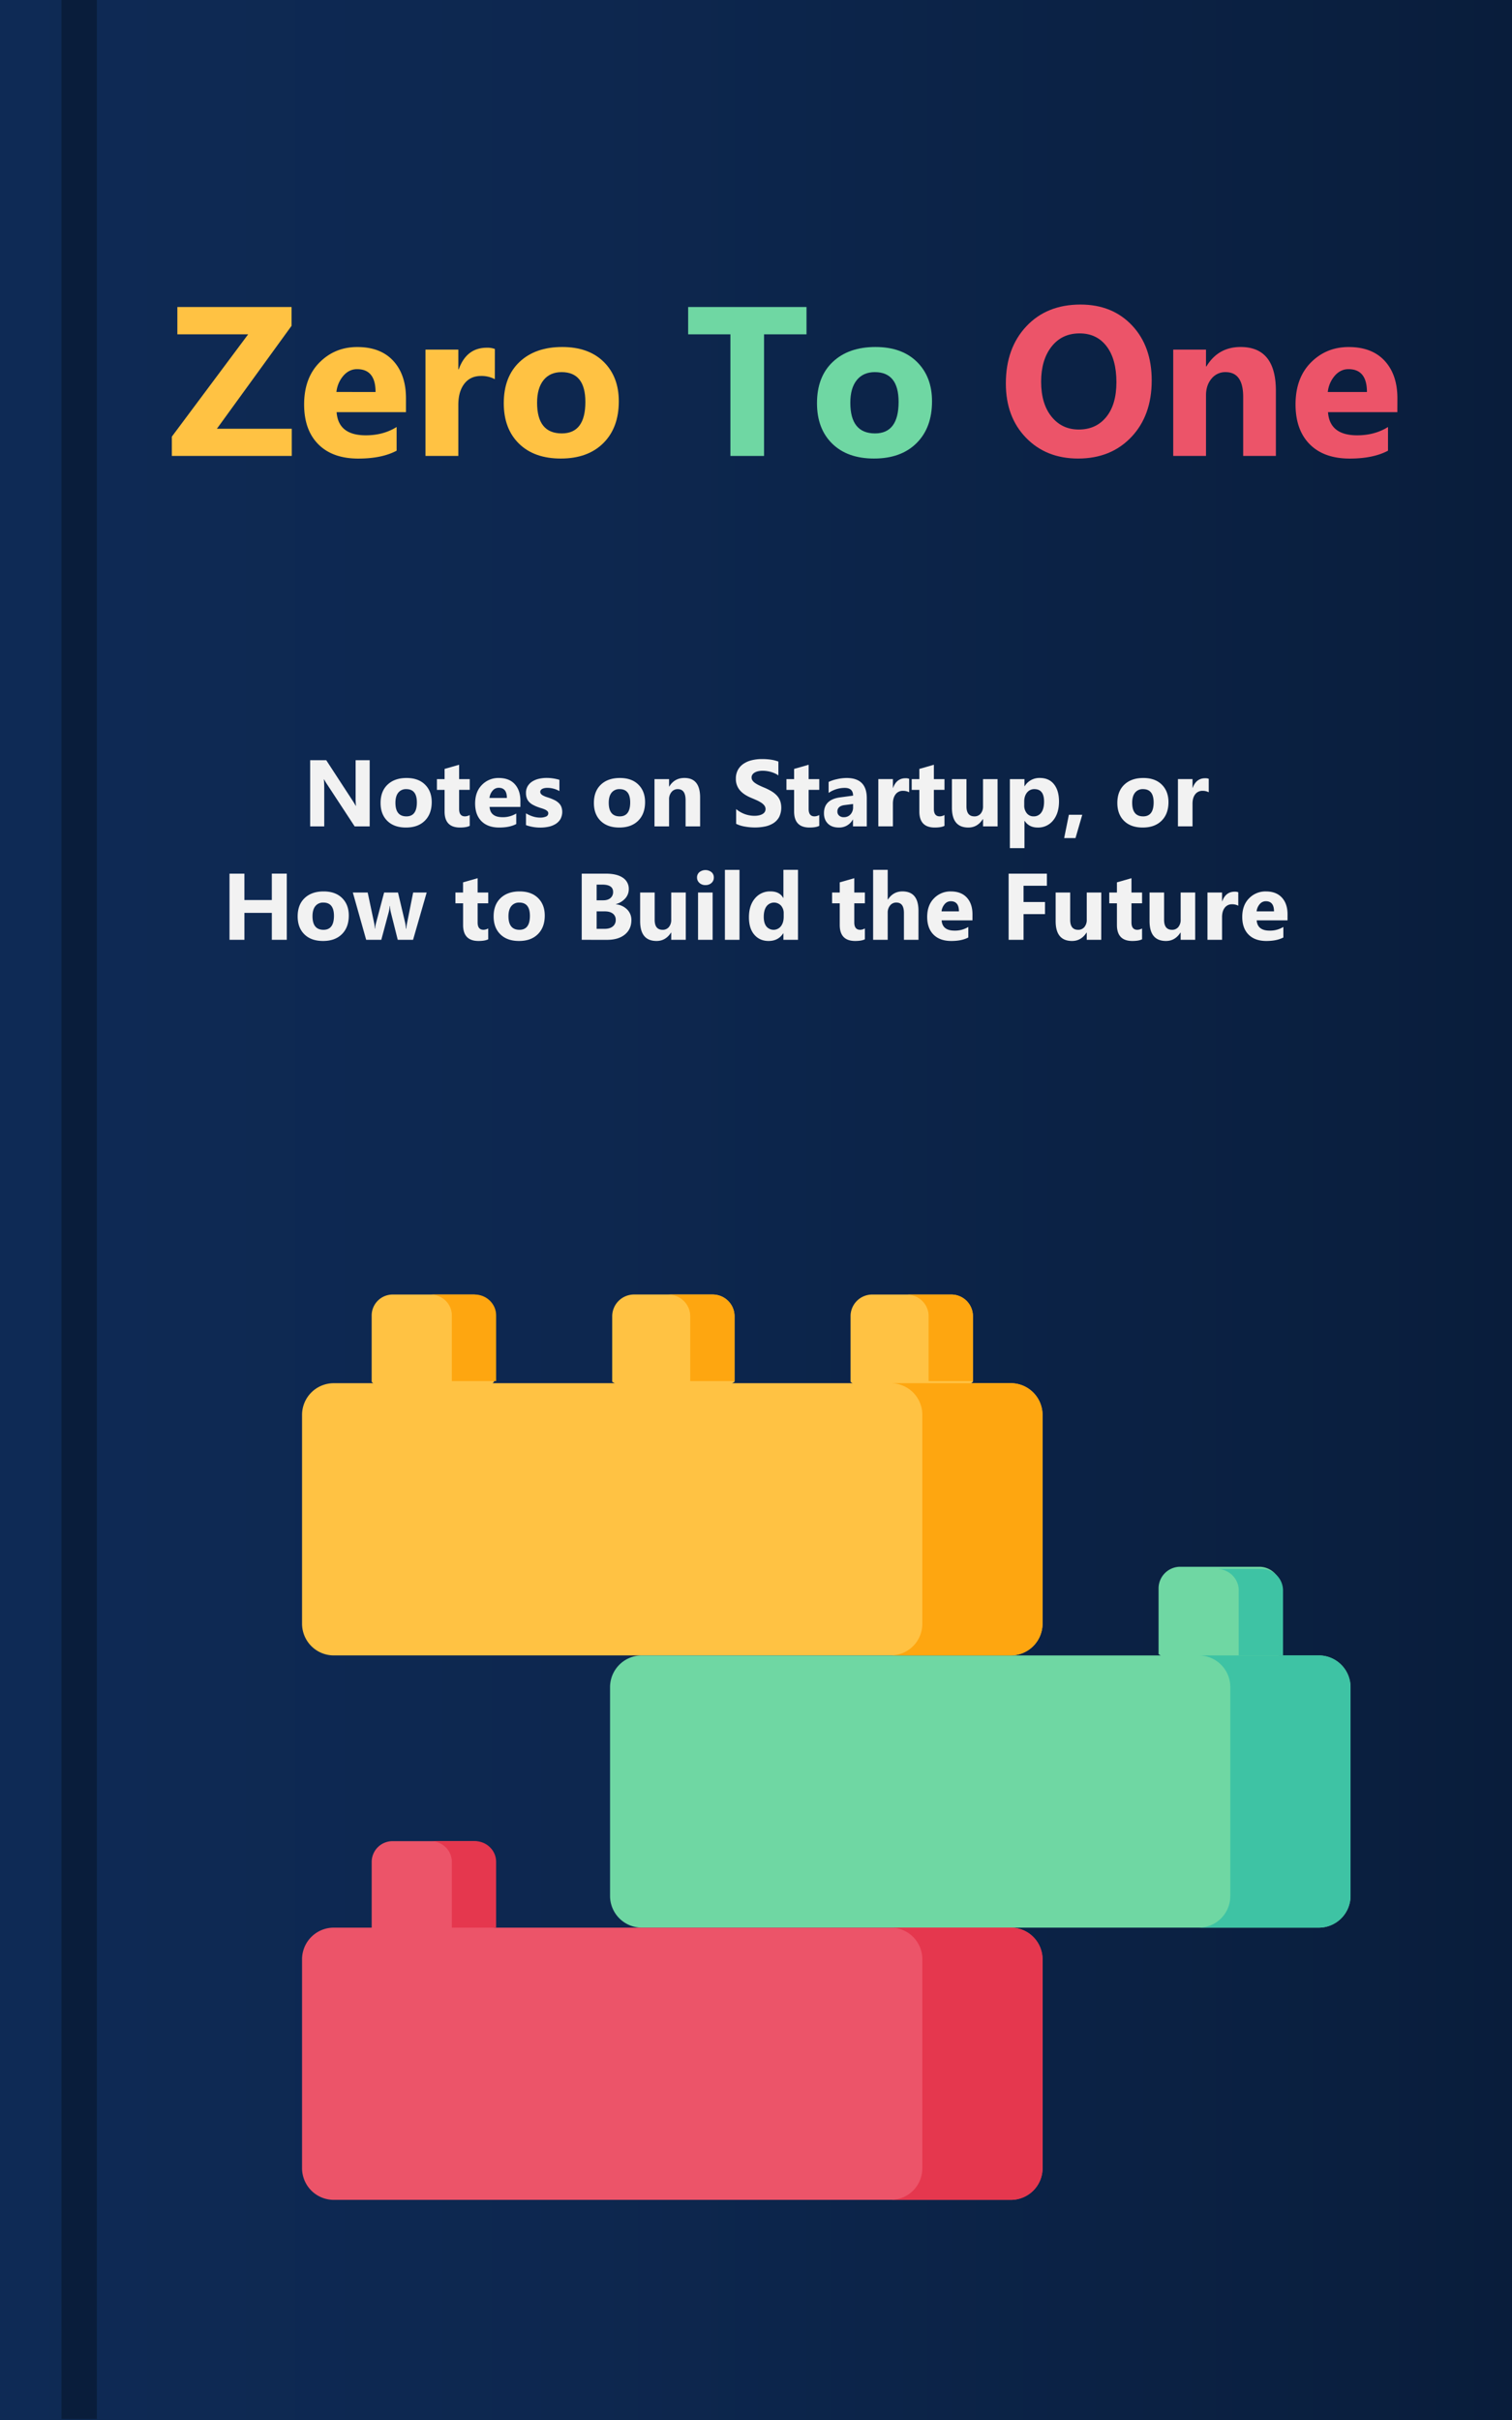 <svg id="Layer_1" data-name="Layer 1" xmlns="http://www.w3.org/2000/svg" xmlns:xlink="http://www.w3.org/1999/xlink" viewBox="0 0 1600 2560"><rect x="0" y="0" width="1600" height="2560" fill="#333333" stroke="none"/><defs><linearGradient id="linear-gradient" y1="1280" x2="1600" y2="1280" gradientUnits="userSpaceOnUse"><stop offset="0" stop-color="#0e2a55"/><stop offset="0.39" stop-color="#0d274f"/><stop offset="0.9" stop-color="#0a1f3f"/><stop offset="1" stop-color="#091d3b"/></linearGradient></defs><title>zero_to_one</title><rect width="1600" height="2560" fill="url(#linear-gradient)"/><path d="M522.78,2040v-70.31a22.06,22.06,0,0,0-22-22H415.32a22,22,0,0,0-22,22V2040L466,2083.82Z" fill="#ec5469" fill-rule="evenodd"/><path d="M1226,1749.74l64.74,45.82,64.74-45.82v-69.48a22.91,22.91,0,0,0-22.84-22.85h-83.8a22.91,22.91,0,0,0-22.84,22.85Z" fill="#6fd7a3" fill-rule="evenodd"/><path d="M900.06,1461.76l64.74,50,64.74-50v-69.48a22.85,22.85,0,0,0-22.85-22.85H922.87a22.9,22.9,0,0,0-22.81,22.85Z" fill="#ffc243" fill-rule="evenodd"/><path d="M777.27,1461.76V1392.4a23,23,0,0,0-22.94-23h-83.5a23.11,23.11,0,0,0-23,23v69.29l64.74,39.9Z" fill="#ffc243" fill-rule="evenodd"/><path d="M522.78,1461.76v-70.18a22.21,22.21,0,0,0-22.12-22.15H415.41a22.2,22.2,0,0,0-22.11,22.15v70.18L458,1526.22Z" fill="#ffc243" fill-rule="evenodd"/><path d="M319.63,1496.58V1717.7a33.58,33.58,0,0,0,33.47,33.48h716.63a33.58,33.58,0,0,0,33.48-33.48v-221a33.58,33.58,0,0,0-33.48-33.48H353.13a33.54,33.54,0,0,0-33.5,33.39Z" fill="#ffc243" fill-rule="evenodd"/><path d="M645.56,1784.65v221A33.58,33.58,0,0,0,679,2039.16h716.63a33.58,33.58,0,0,0,33.47-33.48v-221a33.57,33.57,0,0,0-33.48-33.47H679A33.57,33.57,0,0,0,645.56,1784.65Z" fill="#6fd7a3" fill-rule="evenodd"/><path d="M1069.7,2039.16H353.13a33.53,33.53,0,0,0-33.5,33.38V2293.7a33.55,33.55,0,0,0,33.5,33.44H1069.7a33.56,33.56,0,0,0,33.51-33.44V2072.54A33.54,33.54,0,0,0,1069.7,2039.16Z" fill="#ec5469" fill-rule="evenodd"/><path d="M942.69,1751.18h127a33.58,33.58,0,0,0,33.48-33.48v-221a33.58,33.58,0,0,0-33.48-33.48h-127A33.42,33.42,0,0,1,976,1496.58v221.21A33.43,33.43,0,0,1,942.69,1751.18Z" fill="#fea610" fill-rule="evenodd"/><path d="M1301.89,1784.56v221.22a33.42,33.42,0,0,1-33.27,33.38h127.05a33.58,33.58,0,0,0,33.47-33.48v-221a33.57,33.57,0,0,0-33.48-33.47h-127A33.42,33.42,0,0,1,1301.89,1784.56Z" fill="#3ec3a4" fill-rule="evenodd"/><path d="M1103.21,2072.64a33.58,33.58,0,0,0-33.48-33.48h-127A33.42,33.42,0,0,1,976,2072.54V2293.7a33.43,33.43,0,0,1-33.27,33.44h127.24a33.44,33.44,0,0,0,33.28-33.44Z" fill="#e5374e" fill-rule="evenodd"/><path d="M478.13,1391.39V1461H525v-69.57c0-12.11-10.22-22-22.63-22H455.5C468,1369.43,478.13,1379.28,478.13,1391.39Z" fill="#fea610" fill-rule="evenodd"/><path d="M730.39,1392.2V1461h46.88V1392.2c0-12.54-10.6-22.77-23.47-22.77H706.92C719.85,1369.43,730.39,1379.66,730.39,1392.2Z" fill="#fea610" fill-rule="evenodd"/><path d="M982.66,1392.08V1461h46.88v-68.68a22.85,22.85,0,0,0-22.85-22.85H959.28C972.1,1369.43,982.66,1379.59,982.66,1392.08Z" fill="#fea610" fill-rule="evenodd"/><path d="M1310.82,1682.29v68.89h46.88v-68.69a22.91,22.91,0,0,0-22.84-22.84h-47.38C1300.35,1659.65,1310.82,1669.87,1310.82,1682.29Z" fill="#3ec3a4" fill-rule="evenodd"/><path d="M525,2039.16v-69.7c0-12-10.15-21.83-22.51-21.83H455.62c12.42,0,22.51,9.78,22.51,21.83v69.7Z" fill="#e5374e" fill-rule="evenodd"/><path d="M308.75,482.32H181.85V461.88L262.6,353.67H187.68V324.78H308.53v19.88l-79,108.88h79.21Z" fill="#ffc243"/><path d="M429.6,436H356.21q1.76,24.5,30.87,24.5,18.57,0,32.63-8.79v25.05q-15.6,8.34-40.54,8.35-27.26,0-42.3-15.11t-15.05-42.13q0-28,16.26-44.39t40-16.37q24.62,0,38.07,14.61t13.46,39.67Zm-32.19-21.32q0-24.17-19.56-24.17-8.36,0-14.45,6.93A31.43,31.43,0,0,0,356,414.64Z" fill="#ffc243"/><path d="M523.64,401.13A30.15,30.15,0,0,0,509,397.72q-11.32,0-17.69,8.3T485,428.6v53.72H450.25V369.82H485v20.87h.44q8.23-22.85,29.66-22.85a22.34,22.34,0,0,1,8.57,1.32Z" fill="#ffc243"/><path d="M593.4,485.07q-28.12,0-44.22-15.77t-16.09-42.79q0-27.9,16.7-43.67t45.15-15.77q28,0,43.95,15.77t15.93,41.69q0,28-16.43,44.28T593.4,485.07Zm.88-91.41q-12.3,0-19.11,8.46t-6.82,23.95q0,32.42,26.15,32.41,24.94,0,24.94-33.29Q619.44,393.66,594.28,393.66Z" fill="#ffc243"/><path d="M853.45,353.67H808.51V482.32H772.92V353.67H728.2V324.78H853.45Z" fill="#6fd7a3"/><path d="M924.86,485.07q-28.12,0-44.22-15.77t-16.1-42.79q0-27.9,16.7-43.67t45.16-15.77q28,0,43.94,15.77t15.93,41.69q0,28-16.42,44.28T924.86,485.07Zm.88-91.41q-12.3,0-19.12,8.46t-6.81,23.95q0,32.42,26.15,32.41,24.93,0,24.94-33.29Q950.9,393.66,925.74,393.66Z" fill="#6fd7a3"/><path d="M1140.85,485.07q-33.84,0-55.15-22t-21.31-57.41q0-37.35,21.64-60.42t57.35-23.07q33.72,0,54.55,22.08t20.81,58.23q0,37.14-21.58,59.87T1140.85,485.07Zm1.54-132.39q-18.67,0-29.66,14t-11,37.08q0,23.4,11,37t28.78,13.62q18.35,0,29.11-13.23t10.77-36.75q0-24.51-10.44-38.13T1142.39,352.68Z" fill="#ec5469"/><path d="M1350.14,482.32h-34.61V419.81q0-26.15-18.67-26.15a18.53,18.53,0,0,0-14.83,6.92q-5.83,6.93-5.83,17.58v64.16h-34.71V369.82h34.71v17.8h.44q12.42-20.55,36.15-20.55,37.35,0,37.35,46.37Z" fill="#ec5469"/><path d="M1478.68,436h-73.39q1.76,24.5,30.87,24.5,18.57,0,32.63-8.79v25.05q-15.6,8.34-40.54,8.35Q1401,485.07,1386,470t-15.06-42.13q0-28,16.26-44.39t40-16.37q24.61,0,38.07,14.61t13.46,39.67Zm-32.19-21.32q0-24.17-19.56-24.17-8.34,0-14.44,6.93a31.36,31.36,0,0,0-7.42,17.24Z" fill="#ec5469"/><path d="M391.21,874.19H375.29l-28.85-44a62.07,62.07,0,0,1-3.52-5.81h-.2c.27,2.47.4,6.25.4,11.32v38.48h-14.9v-70h17L373,846.8q1.9,2.88,3.51,5.71h.2a75,75,0,0,1-.39-9.62V804.17h14.89Z" fill="#f2f2f2"/><path d="M429.54,875.41q-12.5,0-19.65-7t-7.16-19q0-12.4,7.43-19.41t20.06-7q12.46,0,19.54,7t7.08,18.53q0,12.45-7.3,19.68T429.54,875.41Zm.39-40.62a10.27,10.27,0,0,0-8.49,3.76q-3,3.75-3,10.64,0,14.4,11.62,14.41,11.09,0,11.08-14.8Q441.11,834.79,429.93,834.79Z" fill="#f2f2f2"/><path d="M497.07,873.61q-3.42,1.8-10.3,1.8-16.31,0-16.31-16.94v-22.9h-8.11V824.19h8.11V813.4L485.84,809v15.18h11.23v11.38H485.84v20.21q0,7.82,6.2,7.82a10.52,10.52,0,0,0,5-1.42Z" fill="#f2f2f2"/><path d="M550.68,853.59H518.07q.78,10.89,13.72,10.88a26.82,26.82,0,0,0,14.5-3.9V871.7q-6.93,3.72-18,3.71-12.1,0-18.8-6.71T502.78,850q0-12.45,7.23-19.72A24.08,24.08,0,0,1,527.78,823q11,0,16.92,6.49t6,17.63Zm-14.3-9.48q0-10.74-8.69-10.74a8.32,8.32,0,0,0-6.43,3.08,14,14,0,0,0-3.29,7.66Z" fill="#f2f2f2"/><path d="M556.59,872.87v-12.5a33,33,0,0,0,7.59,3.42,25.18,25.18,0,0,0,7.16,1.12,15.35,15.35,0,0,0,6.47-1.12,3.63,3.63,0,0,0,2.37-3.42,3.16,3.16,0,0,0-1.08-2.44,9.87,9.87,0,0,0-2.76-1.71,30.87,30.87,0,0,0-3.68-1.32c-1.34-.39-2.62-.83-3.86-1.31a37,37,0,0,1-5.25-2.42,15.25,15.25,0,0,1-3.81-3,11.77,11.77,0,0,1-2.34-4,15.71,15.71,0,0,1-.81-5.32,13.72,13.72,0,0,1,1.83-7.23,14.83,14.83,0,0,1,4.89-4.95,22.35,22.35,0,0,1,7-2.84,36.49,36.49,0,0,1,8.18-.9,45.69,45.69,0,0,1,6.74.51,51.84,51.84,0,0,1,6.73,1.49v11.92a24.28,24.28,0,0,0-6.27-2.57,26.45,26.45,0,0,0-6.57-.85,14.36,14.36,0,0,0-2.85.27,9.42,9.42,0,0,0-2.37.78,4.25,4.25,0,0,0-1.61,1.32,3,3,0,0,0-.59,1.83,3.36,3.36,0,0,0,.88,2.34,7.75,7.75,0,0,0,2.29,1.69A24.3,24.3,0,0,0,578,843q1.74.56,3.45,1.14a44.71,44.71,0,0,1,5.56,2.35,17.44,17.44,0,0,1,4.27,3,11.75,11.75,0,0,1,2.74,4,16,16,0,0,1-1,13.06,15.41,15.41,0,0,1-5.12,5.13,23.21,23.21,0,0,1-7.38,2.88,41,41,0,0,1-8.66.9A44.52,44.52,0,0,1,556.59,872.87Z" fill="#f2f2f2"/><path d="M655.27,875.41q-12.49,0-19.65-7t-7.15-19q0-12.4,7.42-19.41T656,823q12.45,0,19.53,7t7.08,18.53q0,12.45-7.3,19.68T655.27,875.41Zm.39-40.62a10.28,10.28,0,0,0-8.49,3.76q-3,3.75-3,10.64,0,14.4,11.62,14.41,11.09,0,11.09-14.8Q666.85,834.79,655.66,834.79Z" fill="#f2f2f2"/><path d="M740.87,874.19H725.49V846.41q0-11.62-8.3-11.62a8.22,8.22,0,0,0-6.59,3.07,11.71,11.71,0,0,0-2.59,7.82v28.51H692.58v-50H708v7.91h.19q5.52-9.14,16.07-9.13,16.59,0,16.6,20.61Z" fill="#f2f2f2"/><path d="M779,871.51V855.88A29.92,29.92,0,0,0,798.24,863a22.16,22.16,0,0,0,5.2-.54,12.07,12.07,0,0,0,3.71-1.49,6.44,6.44,0,0,0,2.23-2.24,5.69,5.69,0,0,0,.73-2.81,6.05,6.05,0,0,0-1.17-3.66,12.66,12.66,0,0,0-3.2-3,34.18,34.18,0,0,0-4.81-2.64c-1.86-.84-3.86-1.71-6-2.59q-8.2-3.4-12.23-8.35a18.17,18.17,0,0,1-4-11.91,18.94,18.94,0,0,1,2.2-9.4,18.62,18.62,0,0,1,6-6.47,26.72,26.72,0,0,1,8.77-3.73,44.85,44.85,0,0,1,10.54-1.2,63.23,63.23,0,0,1,9.69.66,37.45,37.45,0,0,1,7.79,2v14.6a23.25,23.25,0,0,0-3.83-2.15,30.61,30.61,0,0,0-4.27-1.54,31.42,31.42,0,0,0-4.37-.9,30.31,30.31,0,0,0-4.13-.3,21,21,0,0,0-4.88.52,12.38,12.38,0,0,0-3.71,1.44,7.08,7.08,0,0,0-2.35,2.22,5.28,5.28,0,0,0-.83,2.9,5.55,5.55,0,0,0,.93,3.15,10.64,10.64,0,0,0,2.64,2.64,28.11,28.11,0,0,0,4.15,2.44q2.44,1.2,5.52,2.47a60.9,60.9,0,0,1,7.54,3.73,27,27,0,0,1,5.74,4.47,17.57,17.57,0,0,1,3.66,5.69,22.71,22.71,0,0,1-1,17.28,18,18,0,0,1-6,6.45,26.35,26.35,0,0,1-8.87,3.54,51.51,51.51,0,0,1-10.66,1.07,59.47,59.47,0,0,1-11-1A33.38,33.38,0,0,1,779,871.51Z" fill="#f2f2f2"/><path d="M866.94,873.61q-3.41,1.8-10.3,1.8-16.3,0-16.31-16.94v-22.9h-8.1V824.19h8.1V813.4L855.71,809v15.18h11.23v11.38H855.71v20.21q0,7.82,6.2,7.82a10.49,10.49,0,0,0,5-1.42Z" fill="#f2f2f2"/><path d="M917.24,874.19h-14.6V867h-.2a16.29,16.29,0,0,1-14.89,8.4q-7.27,0-11.45-4.12t-4.18-11q0-14.55,17.24-16.8l13.57-1.81q0-8.2-8.88-8.2a30.3,30.3,0,0,0-17,5.32V827.17a38,38,0,0,1,8.81-2.93A46.13,46.13,0,0,1,895.85,823q21.39,0,21.39,21.34Zm-14.51-20.31v-3.37l-9.08,1.17q-7.51,1-7.52,6.79a5.6,5.6,0,0,0,1.83,4.32,7.06,7.06,0,0,0,5,1.68,9.13,9.13,0,0,0,7.08-3A10.85,10.85,0,0,0,902.73,853.88Z" fill="#f2f2f2"/><path d="M962.06,838.11a13.36,13.36,0,0,0-6.49-1.52,9.33,9.33,0,0,0-7.86,3.69q-2.84,3.69-2.84,10v23.88H929.44v-50h15.43v9.28h.2q3.66-10.15,13.18-10.16a9.93,9.93,0,0,1,3.81.59Z" fill="#f2f2f2"/><path d="M999.46,873.61q-3.42,1.8-10.3,1.8-16.3,0-16.31-16.94v-22.9h-8.1V824.19h8.1V813.4L988.23,809v15.18h11.23v11.38H988.23v20.21q0,7.82,6.2,7.82a10.49,10.49,0,0,0,5-1.42Z" fill="#f2f2f2"/><path d="M1055.67,874.19h-15.39v-7.62H1040q-5.71,8.85-15.28,8.84-17.38,0-17.39-21V824.19h15.38V853q0,10.59,8.4,10.6a8.3,8.3,0,0,0,6.64-2.91,11.72,11.72,0,0,0,2.49-7.89V824.19h15.39Z" fill="#f2f2f2"/><path d="M1084.28,868.38h-.2v28.81h-15.43v-73h15.43v7.52h.2a18.13,18.13,0,0,1,16.06-8.74q9.72,0,15,6.67t5.3,18.14q0,12.5-6.18,20.06a20.14,20.14,0,0,1-16.43,7.57Q1089,875.41,1084.28,868.38Zm-.44-20.51v4a12.72,12.72,0,0,0,2.73,8.44,8.9,8.9,0,0,0,7.18,3.28,9.46,9.46,0,0,0,8.18-4.08q2.91-4.08,2.9-11.55,0-13.19-10.25-13.18a9.6,9.6,0,0,0-7.74,3.59Q1083.84,842,1083.84,847.87Z" fill="#f2f2f2"/><path d="M1145.26,861.89l-7.17,24.7h-12l5-24.7Z" fill="#f2f2f2"/><path d="M1209.18,875.41q-12.5,0-19.65-7t-7.16-19q0-12.4,7.43-19.41t20.06-7q12.47,0,19.54,7t7.08,18.53q0,12.45-7.3,19.68T1209.18,875.41Zm.39-40.62a10.25,10.25,0,0,0-8.49,3.76q-3,3.75-3,10.64,0,14.4,11.62,14.41,11.08,0,11.08-14.8Q1220.75,834.79,1209.57,834.79Z" fill="#f2f2f2"/><path d="M1279.1,838.11a13.36,13.36,0,0,0-6.49-1.52,9.33,9.33,0,0,0-7.86,3.69q-2.84,3.69-2.83,10v23.88h-15.43v-50h15.43v9.28h.19q3.66-10.15,13.18-10.16a9.93,9.93,0,0,1,3.81.59Z" fill="#f2f2f2"/><path d="M303.47,994.19H287.65V965.68h-29v28.51H242.87v-70h15.77V952.1h29V924.17h15.82Z" fill="#f2f2f2"/><path d="M341.8,995.41q-12.51,0-19.66-7t-7.15-19q0-12.4,7.42-19.41t20.07-7q12.45,0,19.53,7t7.08,18.53q0,12.45-7.3,19.68T341.8,995.41Zm.39-40.62a10.29,10.29,0,0,0-8.5,3.76q-3,3.75-3,10.64,0,14.4,11.63,14.41,11.07,0,11.08-14.8Q353.37,954.79,342.19,954.79Z" fill="#f2f2f2"/><path d="M451.51,944.19l-14.4,50H420.9l-7.37-29.3a29.33,29.33,0,0,1-.83-6.39h-.3a39,39,0,0,1-1,6.2l-7.91,29.49h-16l-14.11-50h15.72L396,976.81a42.78,42.78,0,0,1,.73,5.57H397a31,31,0,0,1,.88-5.77l8.59-32.42h14.7l7.72,32.62a53.38,53.38,0,0,1,.68,5.66h.34a55,55,0,0,1,.78-5.66l6.5-32.62Z" fill="#f2f2f2"/><path d="M516.65,993.61q-3.42,1.8-10.3,1.8-16.31,0-16.31-16.94v-22.9h-8.11V944.19H490V933.4L505.42,929v15.18h11.23v11.38H505.42v20.21q0,7.82,6.2,7.82a10.52,10.52,0,0,0,5-1.42Z" fill="#f2f2f2"/><path d="M549.17,995.41q-12.49,0-19.65-7t-7.16-19q0-12.4,7.43-19.41t20.06-7q12.45,0,19.53,7t7.08,18.53q0,12.45-7.29,19.68T549.17,995.41Zm.39-40.62a10.3,10.3,0,0,0-8.5,3.76q-3,3.75-3,10.64,0,14.4,11.62,14.41,11.08,0,11.08-14.8Q560.74,954.79,549.56,954.79Z" fill="#f2f2f2"/><path d="M615.58,994.19v-70h25.48q11.73,0,18,4.3a13.81,13.81,0,0,1,6.3,12.11,14.36,14.36,0,0,1-3.83,9.91,20.21,20.21,0,0,1-9.79,5.91v.19a19.42,19.42,0,0,1,11.94,5.52,15.46,15.46,0,0,1,4.46,11.18q0,9.63-6.88,15.26t-18.8,5.64Zm15.77-58.4v16.6h6.93c3.26,0,5.82-.78,7.69-2.36a8.09,8.09,0,0,0,2.81-6.52q0-7.72-11.52-7.72Zm0,28.32v18.46h8.54c3.65,0,6.5-.85,8.57-2.54a8.46,8.46,0,0,0,3.1-6.93,7.91,7.91,0,0,0-3-6.59q-3-2.4-8.52-2.4Z" fill="#f2f2f2"/><path d="M725.68,994.19H710.3v-7.62h-.24q-5.71,8.85-15.28,8.84-17.38,0-17.39-21V944.19h15.38V973q0,10.59,8.4,10.6a8.3,8.3,0,0,0,6.64-2.91,11.72,11.72,0,0,0,2.49-7.89V944.19h15.38Z" fill="#f2f2f2"/><path d="M746.48,936.28a9,9,0,0,1-6.39-2.32,7.46,7.46,0,0,1-2.49-5.69,7.19,7.19,0,0,1,2.49-5.66,10.44,10.44,0,0,1,12.82,0,7.23,7.23,0,0,1,2.46,5.66,7.46,7.46,0,0,1-2.46,5.77A9.22,9.22,0,0,1,746.48,936.28Zm7.62,57.91H738.67v-50H754.1Z" fill="#f2f2f2"/><path d="M782.52,994.19H767.09v-74h15.43Z" fill="#f2f2f2"/><path d="M844.43,994.19H829v-6.88h-.19q-5.28,8.1-15.48,8.1-9.37,0-15.09-6.61t-5.71-18.49q0-12.39,6.3-19.87a20.54,20.54,0,0,1,16.5-7.47q9.67,0,13.48,6.93H829V920.17h15.43ZM829.3,969.88v-3.76a11.83,11.83,0,0,0-2.84-8.11,10,10,0,0,0-15.38.81q-2.88,4-2.88,11.06,0,6.58,2.79,10.15a9.87,9.87,0,0,0,15.35-.19Q829.29,976.08,829.3,969.88Z" fill="#f2f2f2"/><path d="M915.23,993.61q-3.4,1.8-10.3,1.8-16.3,0-16.31-16.94v-22.9h-8.1V944.19h8.1V933.4L904,929v15.18h11.23v11.38H904v20.21q0,7.82,6.21,7.82a10.48,10.48,0,0,0,5-1.42Z" fill="#f2f2f2"/><path d="M971.92,994.19H956.54V965.77q0-11-8-11a8.21,8.21,0,0,0-6.65,3.07,11.89,11.89,0,0,0-2.53,7.82v28.51H923.93v-74h15.43v31.44h.19q5.67-8.64,15.38-8.64,17,0,17,20.51Z" fill="#f2f2f2"/><path d="M1029.05,973.59H996.44q.78,10.89,13.72,10.88a26.82,26.82,0,0,0,14.5-3.9V991.7q-6.93,3.72-18,3.71-12.1,0-18.8-6.71T981.15,970q0-12.45,7.23-19.72a24.08,24.08,0,0,1,17.77-7.28q10.94,0,16.92,6.49t6,17.63Zm-14.3-9.48q0-10.74-8.7-10.74a8.31,8.31,0,0,0-6.42,3.08,14,14,0,0,0-3.29,7.66Z" fill="#f2f2f2"/><path d="M1107.81,937h-24.7V954.2h22.7V967h-22.7v27.2h-15.78v-70h40.48Z" fill="#f2f2f2"/><path d="M1165.33,994.19H1150v-7.62h-.24q-5.71,8.85-15.29,8.84-17.37,0-17.38-21V944.19h15.38V973q0,10.59,8.4,10.6a8.3,8.3,0,0,0,6.64-2.91,11.72,11.72,0,0,0,2.49-7.89V944.19h15.38Z" fill="#f2f2f2"/><path d="M1208.55,993.61q-3.42,1.8-10.31,1.8-16.31,0-16.31-16.94v-22.9h-8.1V944.19h8.1V933.4l15.39-4.39v15.18h11.23v11.38h-11.23v20.21q0,7.82,6.2,7.82a10.55,10.55,0,0,0,5-1.42Z" fill="#f2f2f2"/><path d="M1264.75,994.19h-15.38v-7.62h-.25q-5.71,8.85-15.28,8.84-17.38,0-17.38-21V944.19h15.38V973q0,10.59,8.4,10.6a8.31,8.31,0,0,0,6.64-2.91,11.72,11.72,0,0,0,2.49-7.89V944.19h15.38Z" fill="#f2f2f2"/><path d="M1310.35,958.11a13.36,13.36,0,0,0-6.49-1.52,9.33,9.33,0,0,0-7.86,3.69q-2.84,3.69-2.83,10v23.88h-15.43v-50h15.43v9.28h.19q3.66-10.15,13.18-10.16a9.93,9.93,0,0,1,3.81.59Z" fill="#f2f2f2"/><path d="M1362.45,973.59h-32.62q.8,10.89,13.73,10.88a26.82,26.82,0,0,0,14.5-3.9V991.7q-6.94,3.72-18,3.71-12.11,0-18.8-6.71T1314.55,970q0-12.45,7.23-19.72a24.08,24.08,0,0,1,17.77-7.28q10.93,0,16.92,6.49t6,17.63Zm-14.3-9.48q0-10.74-8.7-10.74a8.31,8.31,0,0,0-6.42,3.08,14,14,0,0,0-3.29,7.66Z" fill="#f2f2f2"/><rect x="65" width="37.5" height="2559" fill="#091d3b"/></svg>